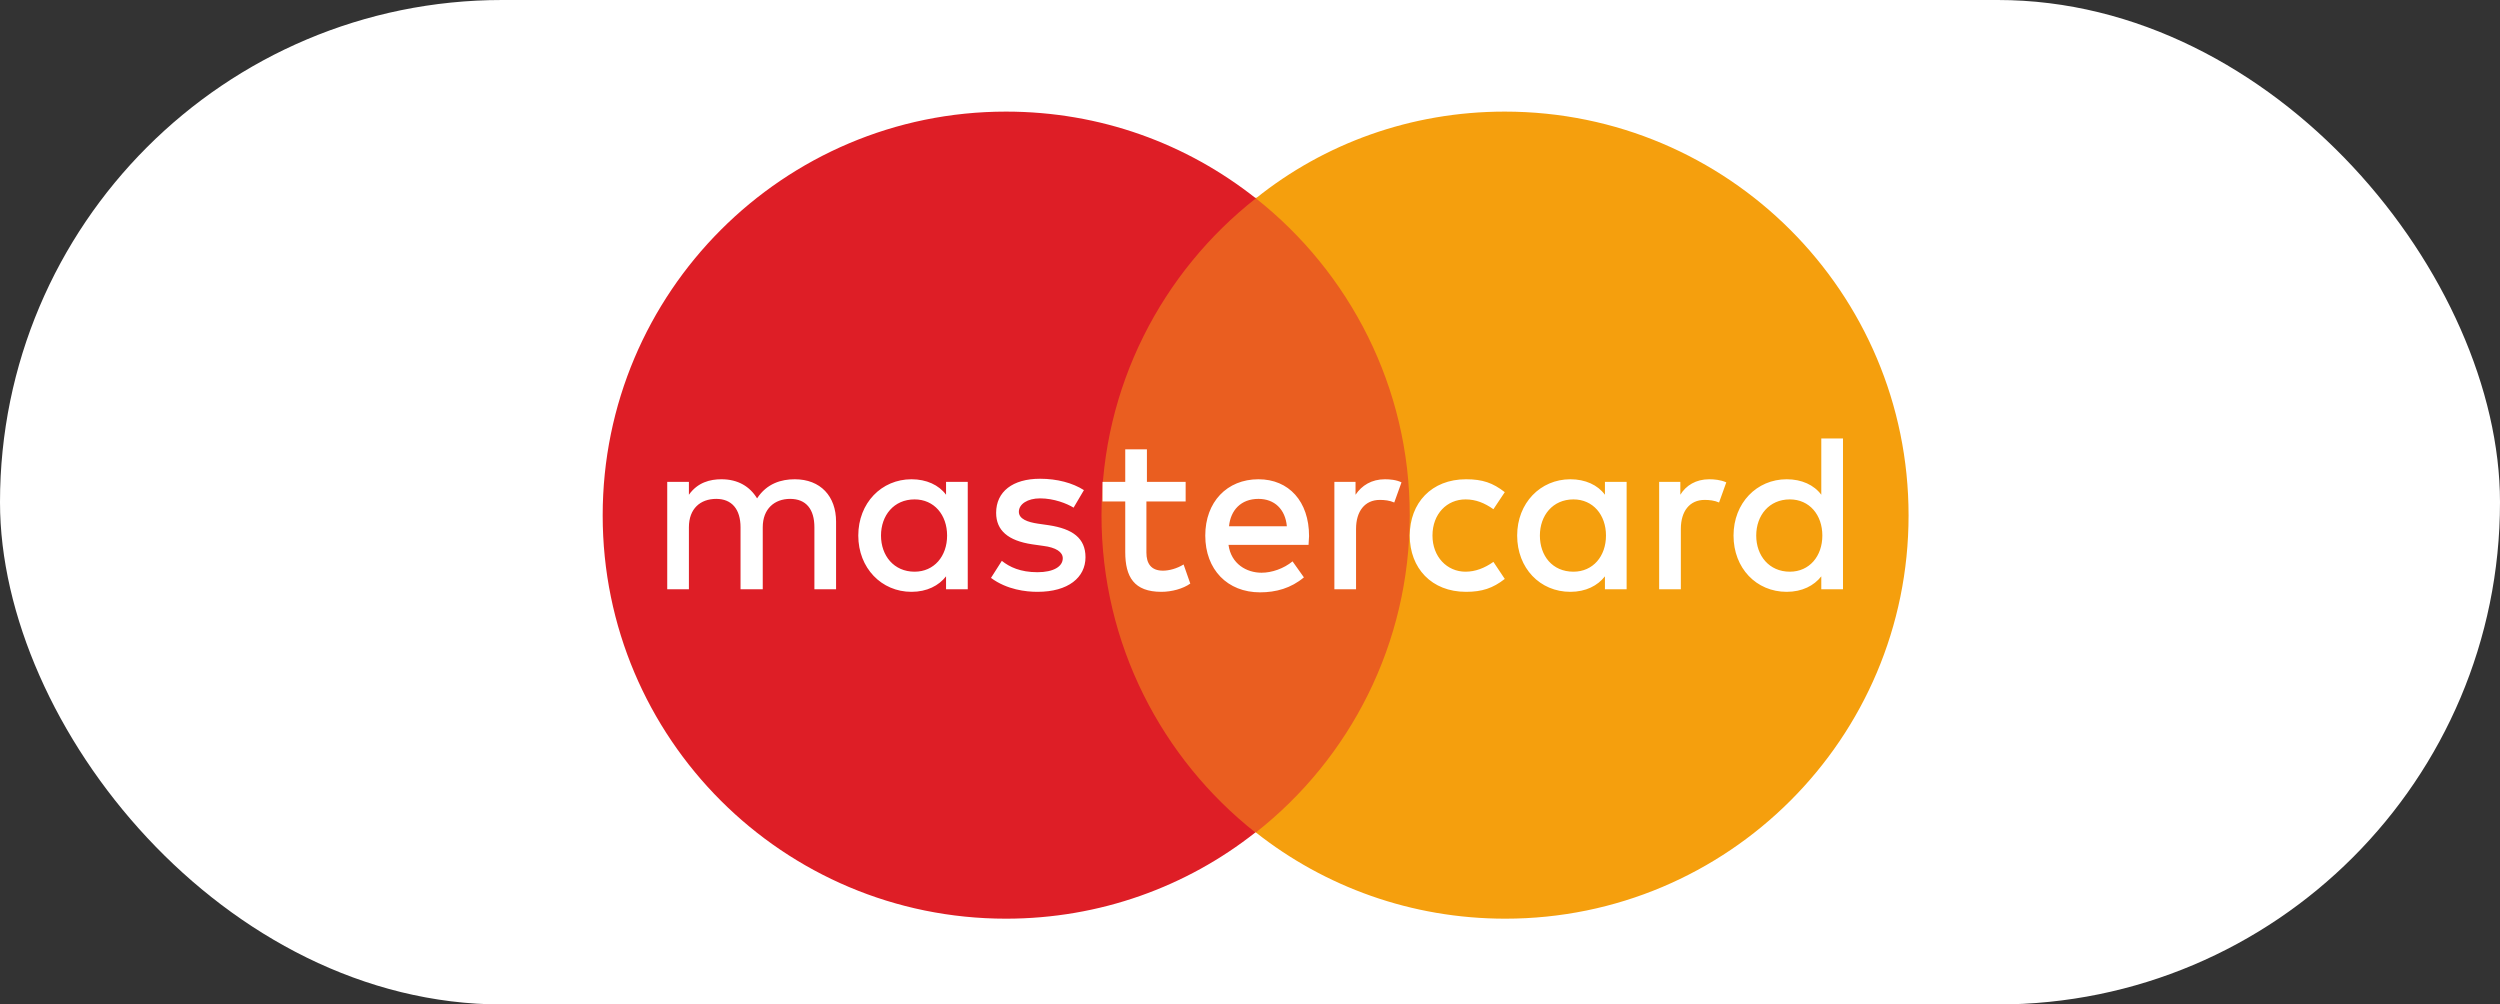<svg width="112" height="45" viewBox="0 0 112 45" fill="none" xmlns="http://www.w3.org/2000/svg">
<rect x="0" y="0" width="112" height="45" fill="#333333" stroke="none"/>
<rect width="112" height="45" rx="22.5" fill="white"/>
<g clip-path="url(#clip0_1934_5531)">
<path d="M64.152 37.294H48.329V8.863H64.152V37.294Z" fill="#EA5E20"/>
<path d="M49.347 23.09C49.347 17.33 52.053 12.194 56.263 8.886C53.164 6.434 49.3 5 45.067 5C35.097 5 27 13.097 27 23.09C27 33.084 35.097 41.157 45.067 41.157C49.277 41.157 53.164 39.723 56.24 37.294C52.053 33.986 49.347 28.85 49.347 23.09Z" fill="#DE1E26"/>
<path d="M85.504 23.09C85.504 33.084 77.407 41.157 67.436 41.157C63.226 41.157 59.34 39.723 56.263 37.294C60.473 33.986 63.157 28.85 63.157 23.09C63.157 17.33 60.45 12.194 56.263 8.886C59.317 6.434 63.203 5 67.413 5C77.407 5 85.504 13.097 85.504 23.09Z" fill="#F59F0D"/>
<path d="M78.679 23.993C78.679 23.09 79.258 22.373 80.183 22.373C81.062 22.373 81.641 23.067 81.641 23.993C81.641 24.918 81.062 25.612 80.183 25.612C79.258 25.612 78.679 24.895 78.679 23.993ZM82.566 23.993V19.644H81.594V22.165C81.27 21.726 80.715 21.471 80.044 21.471C78.703 21.471 77.662 22.535 77.662 23.993C77.662 25.45 78.679 26.514 80.044 26.514C80.738 26.514 81.27 26.236 81.594 25.82V26.398H82.566V23.993ZM68.987 23.993C68.987 23.09 69.565 22.373 70.49 22.373C71.369 22.373 71.948 23.067 71.948 23.993C71.948 24.918 71.369 25.612 70.49 25.612C69.542 25.612 68.987 24.895 68.987 23.993ZM72.873 23.993V21.587H71.901V22.165C71.578 21.726 71.022 21.471 70.352 21.471C69.01 21.471 67.969 22.535 67.969 23.993C67.969 25.45 68.987 26.514 70.352 26.514C71.046 26.514 71.578 26.236 71.901 25.82V26.398H72.873V23.993ZM76.574 21.471C75.973 21.471 75.533 21.749 75.279 22.165V21.587H74.33V26.398H75.302V23.692C75.302 22.905 75.695 22.396 76.366 22.396C76.574 22.396 76.806 22.419 77.014 22.512L77.338 21.61C77.083 21.494 76.782 21.471 76.574 21.471ZM39.469 23.993C39.469 23.09 40.047 22.373 40.972 22.373C41.851 22.373 42.43 23.067 42.43 23.993C42.43 24.918 41.851 25.612 40.972 25.612C40.047 25.612 39.469 24.895 39.469 23.993ZM43.355 23.993V21.587H42.383V22.165C42.06 21.726 41.504 21.471 40.834 21.471C39.492 21.471 38.451 22.535 38.451 23.993C38.451 25.45 39.492 26.514 40.834 26.514C41.528 26.514 42.06 26.236 42.383 25.82V26.398H43.355V23.993ZM56.379 22.35C57.096 22.35 57.582 22.813 57.651 23.576H55.06C55.13 22.859 55.593 22.35 56.379 22.35ZM56.379 21.471C54.968 21.471 53.996 22.489 53.996 23.993C53.996 25.519 54.991 26.537 56.449 26.537C57.166 26.537 57.837 26.352 58.415 25.866L57.906 25.149C57.513 25.473 56.98 25.658 56.518 25.658C55.847 25.658 55.153 25.265 55.037 24.409H58.623C58.623 24.27 58.646 24.154 58.646 24.016C58.646 22.466 57.744 21.471 56.379 21.471ZM63.157 23.993C63.157 25.45 64.129 26.514 65.679 26.514C66.396 26.514 66.882 26.352 67.414 25.936L66.905 25.172C66.511 25.45 66.095 25.612 65.656 25.612C64.823 25.612 64.175 24.941 64.175 23.993C64.175 23.021 64.823 22.373 65.656 22.373C66.118 22.373 66.511 22.535 66.905 22.813L67.414 22.049C66.882 21.633 66.419 21.471 65.679 21.471C64.129 21.471 63.157 22.535 63.157 23.993ZM48.56 21.957C48.051 21.633 47.357 21.448 46.594 21.448C45.368 21.448 44.627 22.026 44.627 22.975C44.627 23.761 45.16 24.224 46.247 24.386L46.733 24.455C47.311 24.525 47.612 24.733 47.612 25.01C47.612 25.381 47.195 25.635 46.478 25.635C45.715 25.635 45.229 25.404 44.882 25.126L44.396 25.89C45.113 26.422 45.969 26.514 46.478 26.514C47.866 26.514 48.63 25.866 48.63 24.964C48.63 24.108 48.051 23.692 46.987 23.53L46.501 23.46C46.038 23.391 45.645 23.252 45.645 22.928C45.645 22.581 46.038 22.327 46.594 22.327C47.218 22.327 47.797 22.558 48.097 22.743L48.56 21.957ZM62.047 21.471C61.445 21.471 61.006 21.749 60.728 22.165V21.587H59.78V26.398H60.751V23.692C60.751 22.905 61.145 22.396 61.815 22.396C62.024 22.396 62.255 22.419 62.463 22.512L62.787 21.61C62.556 21.494 62.255 21.471 62.047 21.471ZM53.14 21.587H51.382V20.129H50.411V21.587H49.393V22.466H50.411V24.733C50.411 25.843 50.804 26.514 52.03 26.514C52.493 26.514 53.002 26.375 53.325 26.144L53.025 25.288C52.724 25.473 52.377 25.566 52.099 25.566C51.567 25.566 51.359 25.242 51.359 24.756V22.466H53.117V21.587H53.14ZM37.456 26.398V23.368C37.456 22.235 36.762 21.471 35.605 21.471C35.004 21.471 34.356 21.656 33.917 22.327C33.593 21.795 33.061 21.471 32.321 21.471C31.812 21.471 31.256 21.61 30.863 22.165V21.587H29.892V26.398H30.863V23.622C30.863 22.79 31.372 22.35 32.089 22.35C32.783 22.35 33.176 22.813 33.176 23.622V26.398H34.171V23.622C34.171 22.79 34.703 22.35 35.397 22.35C36.114 22.35 36.485 22.813 36.485 23.622V26.398H37.456Z" fill="white"/>
</g>
<defs>
<clipPath id="clip0_1934_5531">
<rect width="58.504" height="36.157" fill="white" transform="translate(27 5)"/>
</clipPath>
</defs>
</svg>
